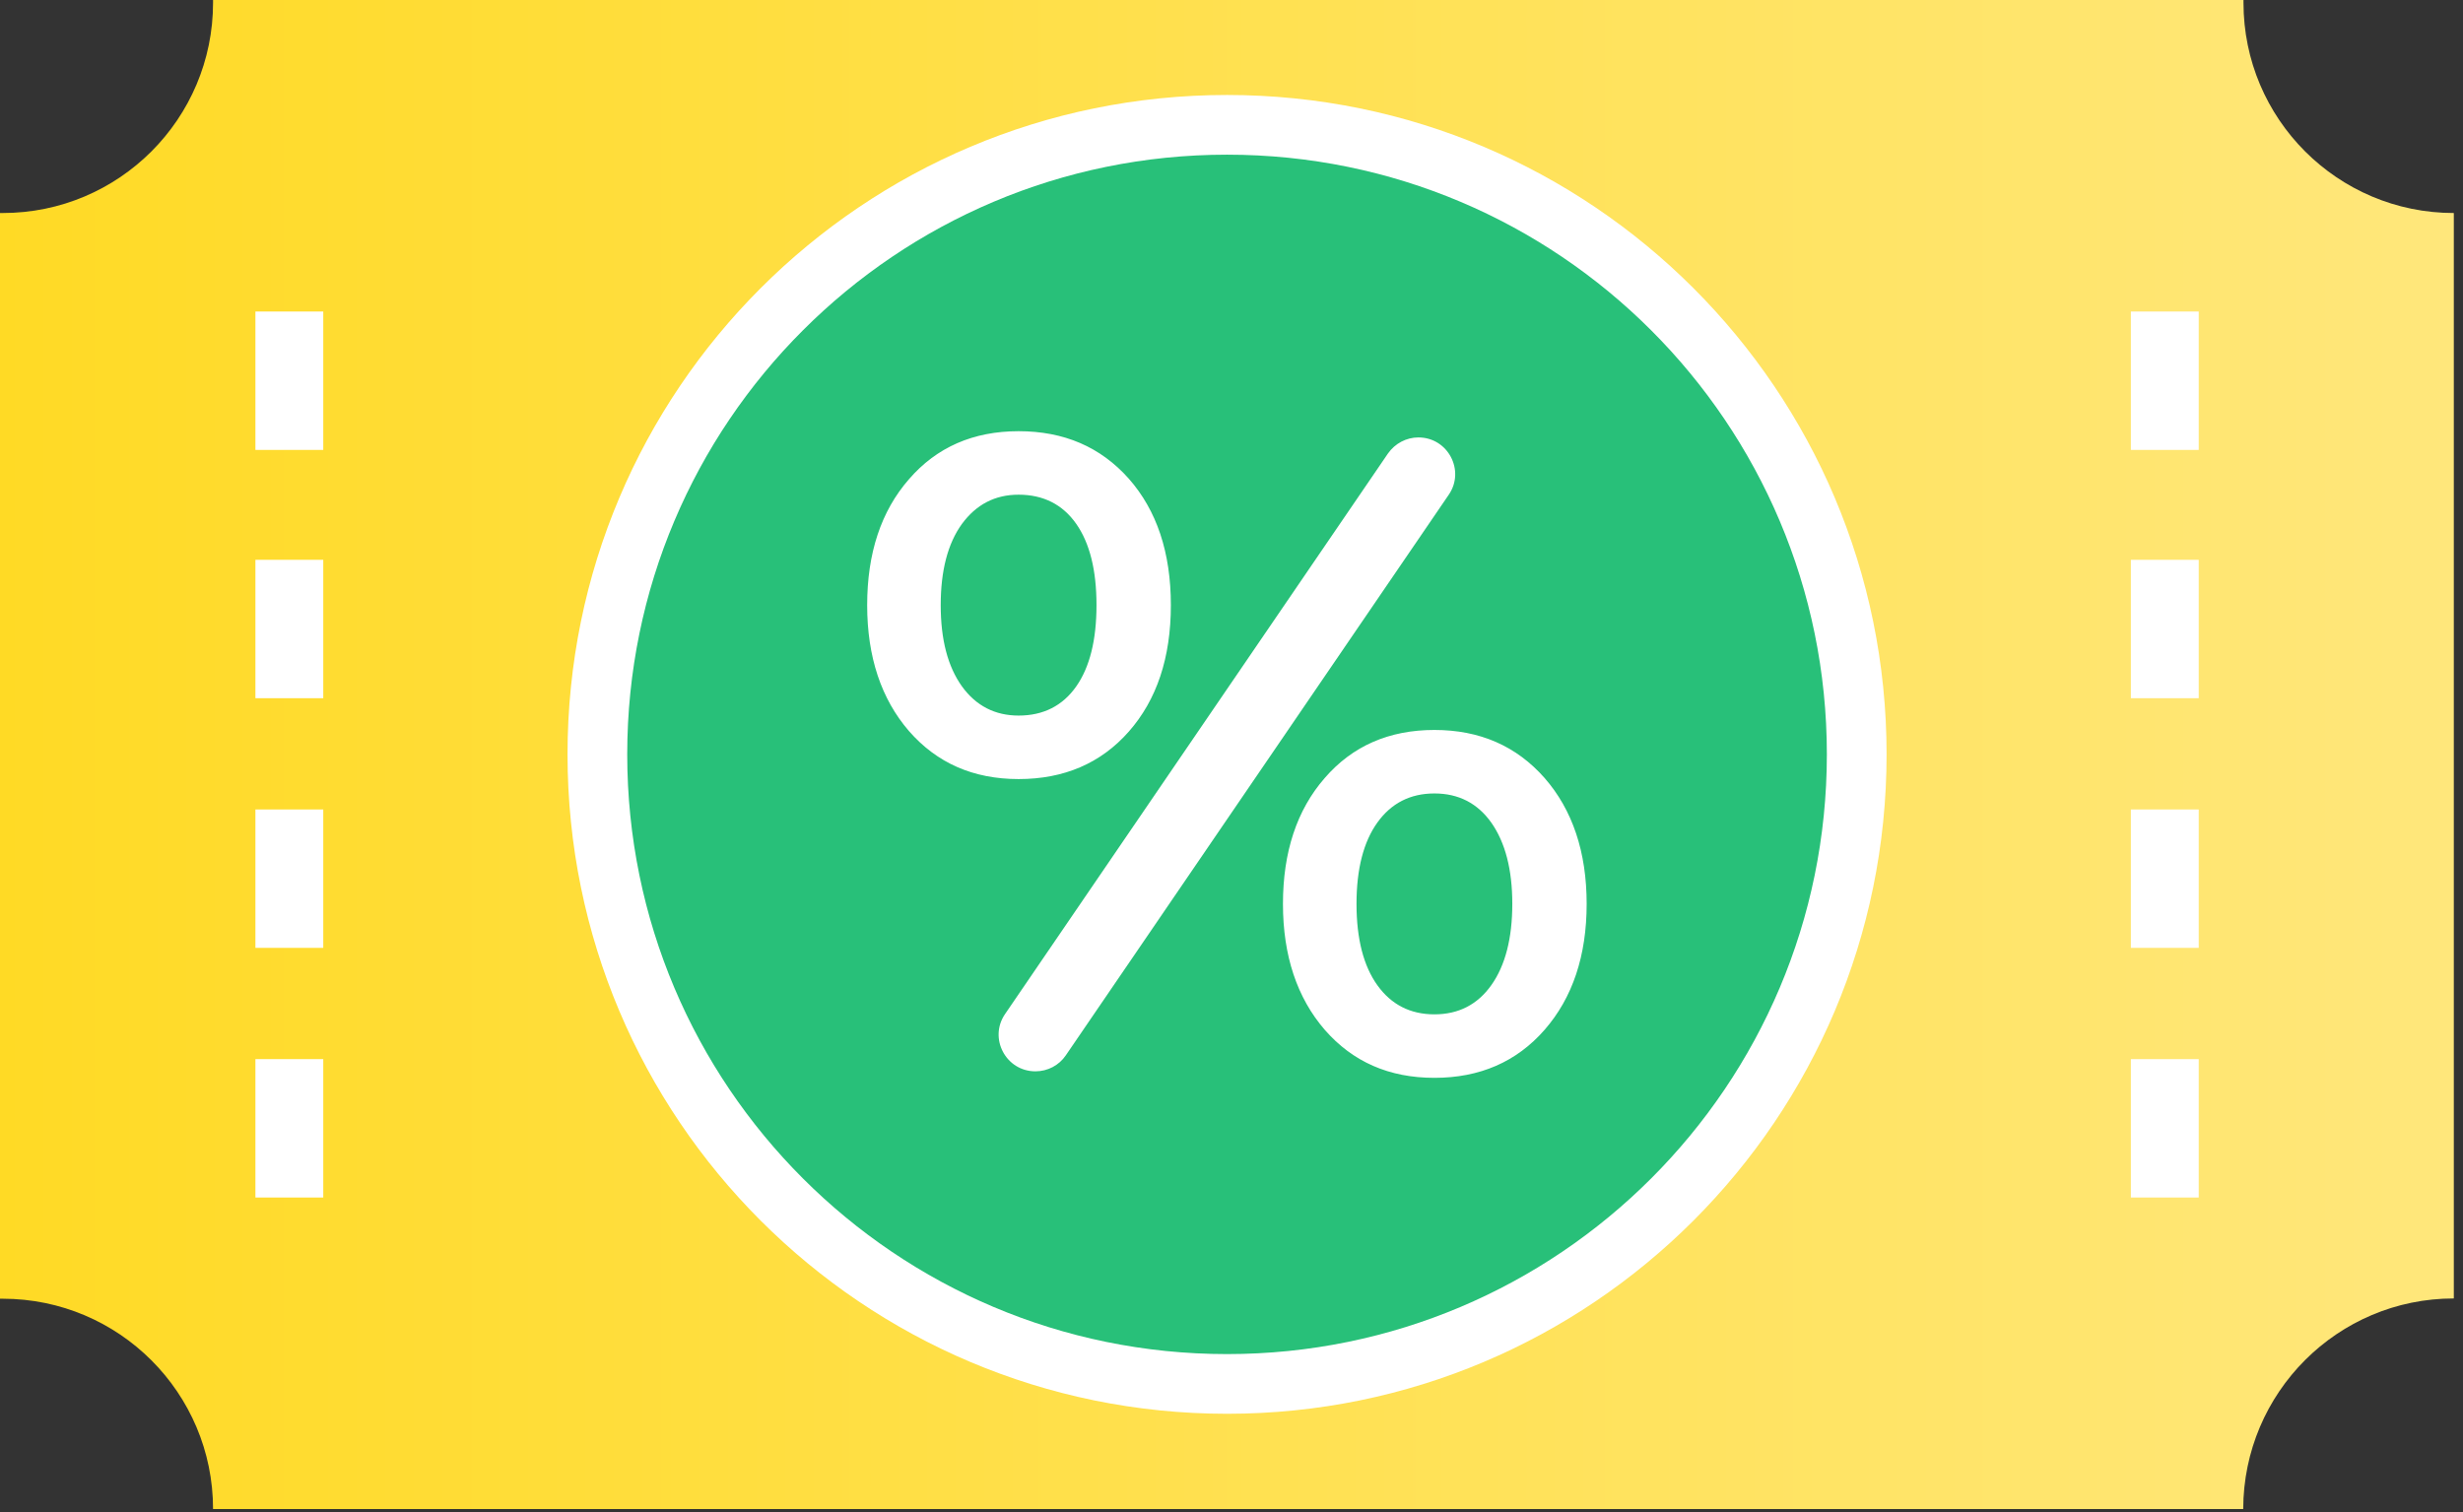 <svg width="241" height="148" viewBox="0 0 241 148" fill="none" xmlns="http://www.w3.org/2000/svg">
<rect x="0" y="0" width="241" height="148" fill="#333333" stroke="none"/>
<path d="M240.102 127.075V20.847C228.736 20.847 219.521 11.632 219.521 0.266C219.521 0.186 219.521 0.08 219.521 0H20.847C20.847 0.08 20.847 0.186 20.847 0.266C20.847 11.632 11.632 20.847 0.266 20.847C0.186 20.847 0.08 20.847 0 20.847V127.102C0.08 127.102 0.186 127.102 0.266 127.102C11.632 127.102 20.847 136.317 20.847 147.684H219.494C219.521 136.291 228.736 127.075 240.102 127.075Z" fill="url(#paint0_linear_39_821)"/>
<path d="M31.631 30.488H24.992V44.032H31.631V30.488Z" fill="white"/>
<path d="M31.631 54.787H24.992V68.331H31.631V54.787Z" fill="white"/>
<path d="M31.631 79.22H24.992V92.764H31.631V79.22Z" fill="white"/>
<path d="M31.631 103.652H24.992V117.196H31.631V103.652Z" fill="white"/>
<path d="M215.141 30.488H208.502V44.032H215.141V30.488Z" fill="white"/>
<path d="M215.141 54.787H208.502V68.331H215.141V54.787Z" fill="white"/>
<path d="M215.141 79.22H208.502V92.764H215.141V79.22Z" fill="white"/>
<path d="M215.141 103.652H208.502V117.196H215.141V103.652Z" fill="white"/>
<path d="M120.065 138.362C155.706 138.362 184.599 109.469 184.599 73.829C184.599 38.188 155.706 9.295 120.065 9.295C84.424 9.295 55.531 38.188 55.531 73.829C55.531 109.469 84.424 138.362 120.065 138.362Z" fill="white"/>
<path d="M120.064 132.52C152.478 132.52 178.755 106.243 178.755 73.829C178.755 41.414 152.478 15.137 120.064 15.137C87.65 15.137 61.373 41.414 61.373 73.829C61.373 106.243 87.65 132.52 120.064 132.52Z" fill="#28C079"/>
<path d="M88.939 71.544C86.231 68.411 84.85 64.294 84.85 59.222C84.85 54.15 86.204 50.033 88.939 46.9C91.648 43.766 95.233 42.199 99.668 42.199C104.103 42.199 107.689 43.739 110.451 46.846C113.186 49.954 114.567 54.07 114.567 59.222C114.567 64.374 113.186 68.49 110.451 71.598C107.715 74.705 104.103 76.245 99.668 76.245C95.233 76.245 91.675 74.678 88.939 71.544ZM105.299 67.189C106.626 65.304 107.29 62.648 107.29 59.222C107.29 55.796 106.626 53.141 105.299 51.255C103.971 49.369 102.085 48.413 99.668 48.413C97.358 48.413 95.526 49.369 94.118 51.282C92.737 53.194 92.047 55.849 92.047 59.222C92.047 62.595 92.737 65.224 94.118 67.163C95.499 69.075 97.358 70.031 99.668 70.031C102.085 70.031 103.971 69.075 105.299 67.189ZM138.787 42.81C141.682 42.81 143.381 46.05 141.761 48.413L104.289 103.28C103.625 104.263 102.51 104.847 101.315 104.847C98.42 104.847 96.721 101.607 98.341 99.243L135.813 44.377C136.503 43.394 137.618 42.81 138.787 42.81ZM129.625 100.784C126.916 97.65 125.535 93.534 125.535 88.461C125.535 83.389 126.889 79.273 129.625 76.139C132.334 73.005 135.919 71.438 140.354 71.438C144.789 71.438 148.374 73.005 151.136 76.139C153.871 79.273 155.252 83.389 155.252 88.461C155.252 93.534 153.871 97.65 151.136 100.784C148.401 103.918 144.789 105.484 140.354 105.484C135.919 105.484 132.36 103.918 129.625 100.784ZM145.931 96.402C147.285 94.49 147.976 91.834 147.976 88.461C147.976 85.089 147.285 82.459 145.931 80.521C144.576 78.609 142.717 77.653 140.354 77.653C137.99 77.653 136.131 78.609 134.777 80.494C133.422 82.38 132.732 85.035 132.732 88.461C132.732 91.887 133.422 94.543 134.777 96.428C136.131 98.314 137.99 99.27 140.354 99.27C142.717 99.27 144.576 98.314 145.931 96.402Z" fill="white"/>
<defs>
<linearGradient id="paint0_linear_39_821" x1="0.021" y1="73.842" x2="240.096" y2="73.842" gradientUnits="userSpaceOnUse">
<stop stop-color="#FFDA25"/>
<stop offset="1" stop-color="#FFE77B"/>
</linearGradient>
</defs>
</svg>
